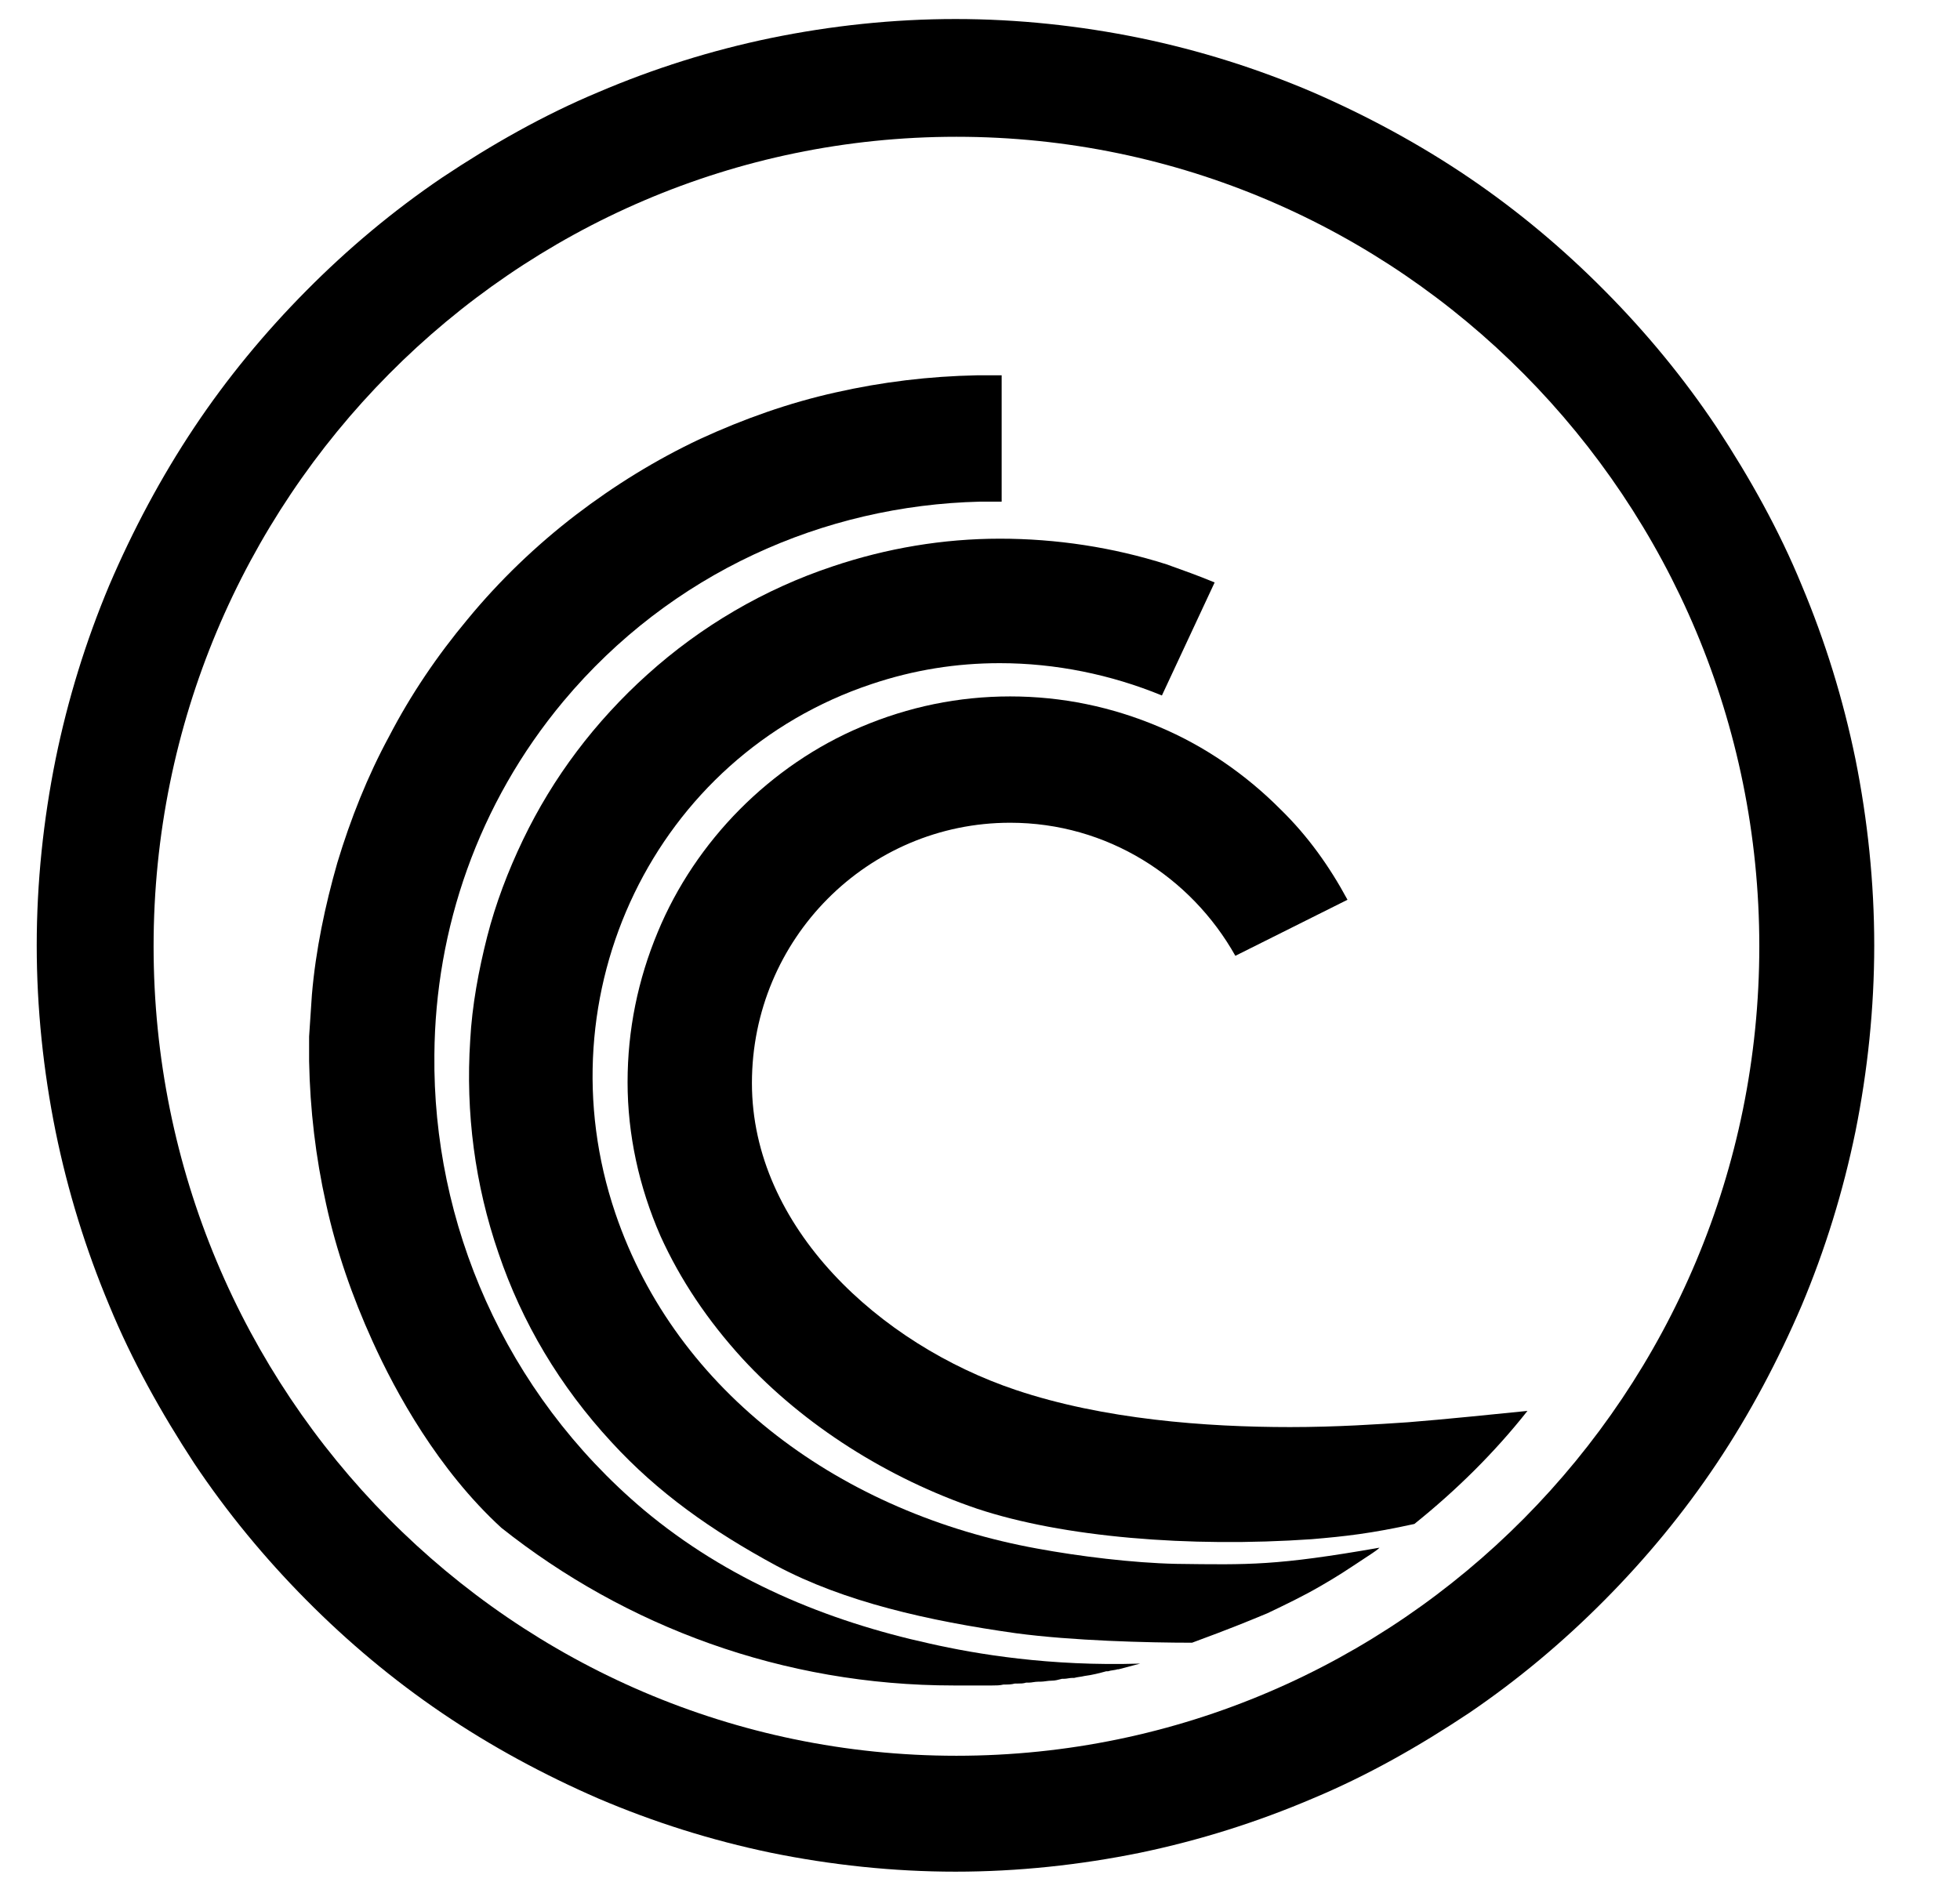 <?xml version="1.0" encoding="UTF-8"?>
<svg xmlns="http://www.w3.org/2000/svg" xmlns:xlink="http://www.w3.org/1999/xlink" width="99px" height="96px" viewBox="0 0 99 96" version="1.1">
<g id="surface1">
<path style=" stroke:none;fill-rule:nonzero;fill:rgb(0%,0%,0%);fill-opacity:1;" d="M 93.719 38.352 C 93.098 35.328 92.195 32.398 91.004 29.566 C 89.863 26.785 88.387 24.145 86.719 21.602 C 85.055 19.105 83.152 16.801 81.055 14.688 C 78.961 12.574 76.676 10.656 74.203 8.977 C 71.727 7.297 69.062 5.855 66.301 4.656 C 63.492 3.457 60.59 2.543 57.59 1.922 C 54.547 1.297 51.402 0.961 48.262 0.961 C 45.121 0.961 41.98 1.297 38.934 1.922 C 35.934 2.543 33.031 3.457 30.223 4.656 C 27.465 5.809 24.844 7.297 22.324 8.977 C 19.848 10.656 17.562 12.574 15.469 14.688 C 13.375 16.801 11.469 19.105 9.805 21.602 C 8.141 24.098 6.711 26.785 5.52 29.566 C 4.332 32.398 3.426 35.328 2.809 38.352 C 2.188 41.426 1.855 44.594 1.855 47.762 C 1.855 50.93 2.188 54.098 2.809 57.168 C 3.426 60.191 4.332 63.121 5.52 65.953 C 6.664 68.734 8.141 71.375 9.805 73.922 C 11.469 76.414 13.375 78.719 15.469 80.832 C 17.562 82.945 19.848 84.863 22.324 86.543 C 24.797 88.223 27.465 89.664 30.223 90.863 C 33.031 92.062 35.934 92.977 38.934 93.602 C 41.98 94.223 45.121 94.559 48.262 94.559 C 51.402 94.559 54.547 94.223 57.59 93.602 C 60.59 92.977 63.492 92.062 66.301 90.863 C 69.062 89.711 71.68 88.223 74.203 86.543 C 76.676 84.863 78.961 82.945 81.055 80.832 C 83.152 78.719 85.055 76.414 86.719 73.922 C 88.387 71.426 89.812 68.734 91.004 65.953 C 92.195 63.121 93.098 60.191 93.719 57.168 C 94.336 54.098 94.668 50.93 94.668 47.762 C 94.668 44.594 94.336 41.426 93.719 38.352 Z M 48.309 88.703 C 25.891 88.703 7.758 70.367 7.758 47.809 C 7.758 25.246 25.941 6.91 48.309 6.91 C 70.68 6.91 88.863 25.246 88.863 47.809 C 88.863 70.367 70.68 88.703 48.309 88.703 Z M 48.309 88.703 "/>
<path style=" stroke:none;fill-rule:nonzero;fill:rgb(0%,0%,0%);fill-opacity:1;" d="M 49.023 85.152 C 49.168 85.152 49.262 85.152 49.406 85.152 C 49.453 85.152 49.547 85.152 49.594 85.152 C 49.738 85.152 49.879 85.152 49.977 85.152 C 50.023 85.152 50.07 85.152 50.117 85.152 C 50.309 85.152 50.5 85.152 50.691 85.105 C 50.691 85.105 50.691 85.105 50.738 85.105 C 50.93 85.105 51.07 85.105 51.262 85.055 C 51.309 85.055 51.355 85.055 51.402 85.055 C 51.547 85.055 51.688 85.055 51.832 85.008 C 51.879 85.008 51.926 85.008 51.977 85.008 C 52.117 85.008 52.262 84.961 52.449 84.961 C 52.5 84.961 52.5 84.961 52.547 84.961 C 52.738 84.961 52.926 84.91 53.117 84.91 C 53.309 84.91 53.449 84.863 53.641 84.816 C 53.688 84.816 53.734 84.816 53.734 84.816 C 53.879 84.816 54.023 84.77 54.164 84.77 C 54.211 84.77 54.211 84.77 54.258 84.77 C 54.449 84.719 54.594 84.719 54.781 84.672 C 55.164 84.625 55.543 84.527 55.879 84.434 C 55.926 84.434 55.926 84.434 55.973 84.434 C 56.117 84.383 56.305 84.383 56.449 84.336 C 56.449 84.336 56.496 84.336 56.496 84.336 C 56.879 84.238 57.211 84.145 57.59 84.047 C 53.023 84.191 49.309 83.566 46.977 83.039 C 41.742 81.887 36.746 79.824 32.508 76.273 C 25.465 70.32 21.848 61.777 21.941 53.281 C 21.988 46.945 24.133 40.609 28.461 35.426 C 33.887 28.945 41.598 25.535 49.5 25.344 C 49.879 25.344 50.215 25.344 50.594 25.344 L 50.594 18.961 C 50.168 18.961 49.785 18.961 49.355 18.961 C 46.93 19.008 44.551 19.297 42.219 19.824 C 39.84 20.352 37.555 21.168 35.363 22.176 C 33.125 23.23 31.031 24.527 29.082 26.016 C 27.082 27.551 25.227 29.328 23.609 31.297 C 22.086 33.121 20.75 35.09 19.656 37.199 C 18.562 39.215 17.707 41.375 17.039 43.586 C 16.422 45.742 15.945 48 15.754 50.258 C 15.707 50.977 15.66 51.648 15.613 52.367 C 15.613 52.656 15.613 52.895 15.613 53.184 C 15.613 53.328 15.613 53.473 15.613 53.617 C 15.66 56.062 15.945 58.465 16.469 60.816 C 16.992 63.215 17.801 65.52 18.801 67.727 C 19.992 70.367 22.133 74.258 25.32 77.184 C 31.605 82.176 39.551 85.152 48.168 85.152 C 48.359 85.152 48.547 85.152 48.738 85.152 C 48.883 85.152 48.977 85.152 49.023 85.152 Z M 49.023 85.152 "/>
<path style=" stroke:none;fill-rule:nonzero;fill:rgb(0%,0%,0%);fill-opacity:1;" d="M 59.398 79.008 C 57.211 78.961 54.496 78.625 52.402 78.238 C 42.598 76.465 34.176 70.414 31.082 61.297 C 27.32 50.207 33.078 38.207 44.027 34.559 C 46.168 33.84 48.309 33.504 50.5 33.504 C 53.309 33.504 56.117 34.078 58.688 35.137 L 61.352 29.426 C 60.543 29.09 59.734 28.801 58.926 28.512 C 56.211 27.648 53.355 27.215 50.5 27.215 C 47.645 27.215 44.789 27.695 42.074 28.609 C 38.602 29.762 35.41 31.633 32.699 34.078 C 31.414 35.23 30.176 36.574 29.129 37.969 C 28.082 39.359 27.176 40.848 26.414 42.434 C 25.656 44.016 25.035 45.648 24.605 47.328 C 24.18 49.008 23.844 50.785 23.75 52.559 C 23.512 56.207 23.988 59.855 25.18 63.312 C 26.367 66.816 28.273 70.031 30.891 72.863 C 33.223 75.406 35.934 77.328 39.219 79.105 C 42.645 80.93 46.883 81.887 51.309 82.512 C 54.164 82.895 57.973 82.992 60.211 82.992 C 62.16 82.273 62.969 81.938 64.016 81.504 C 64.922 81.07 65.824 80.641 66.73 80.113 C 67.633 79.586 67.777 79.488 69.301 78.48 C 69.441 78.383 69.586 78.289 69.68 78.191 C 64.445 79.105 63.113 79.055 59.398 79.008 Z M 59.398 79.008 "/>
<path style=" stroke:none;fill-rule:nonzero;fill:rgb(0%,0%,0%);fill-opacity:1;" d="M 71.109 71.855 C 69.633 71.953 67.539 72.098 65.16 72.098 C 60.922 72.098 55.734 71.711 51.309 70.223 C 44.453 67.922 37.98 62.016 37.98 54.719 C 37.98 47.426 43.836 41.566 51.023 41.566 C 55.926 41.566 60.16 44.305 62.398 48.289 L 68.062 45.457 C 67.156 43.777 66.062 42.238 64.684 40.895 C 62.922 39.121 60.828 37.68 58.543 36.719 C 56.164 35.711 53.641 35.184 51.023 35.184 C 48.406 35.184 45.883 35.711 43.504 36.719 C 41.219 37.68 39.125 39.121 37.363 40.895 C 35.602 42.672 34.176 44.785 33.223 47.09 C 32.223 49.488 31.699 52.031 31.699 54.672 C 31.699 57.312 32.27 59.953 33.363 62.449 C 34.363 64.656 35.746 66.719 37.504 68.641 C 40.598 72 44.836 74.688 49.355 76.223 C 53.688 77.664 60.066 78.191 66.254 77.762 C 67.969 77.617 69.254 77.473 71.441 76.992 C 73.535 75.312 75.488 73.391 77.152 71.281 C 75.68 71.426 72.965 71.711 71.109 71.855 Z M 71.109 71.855 "/>
</g>
</svg>
